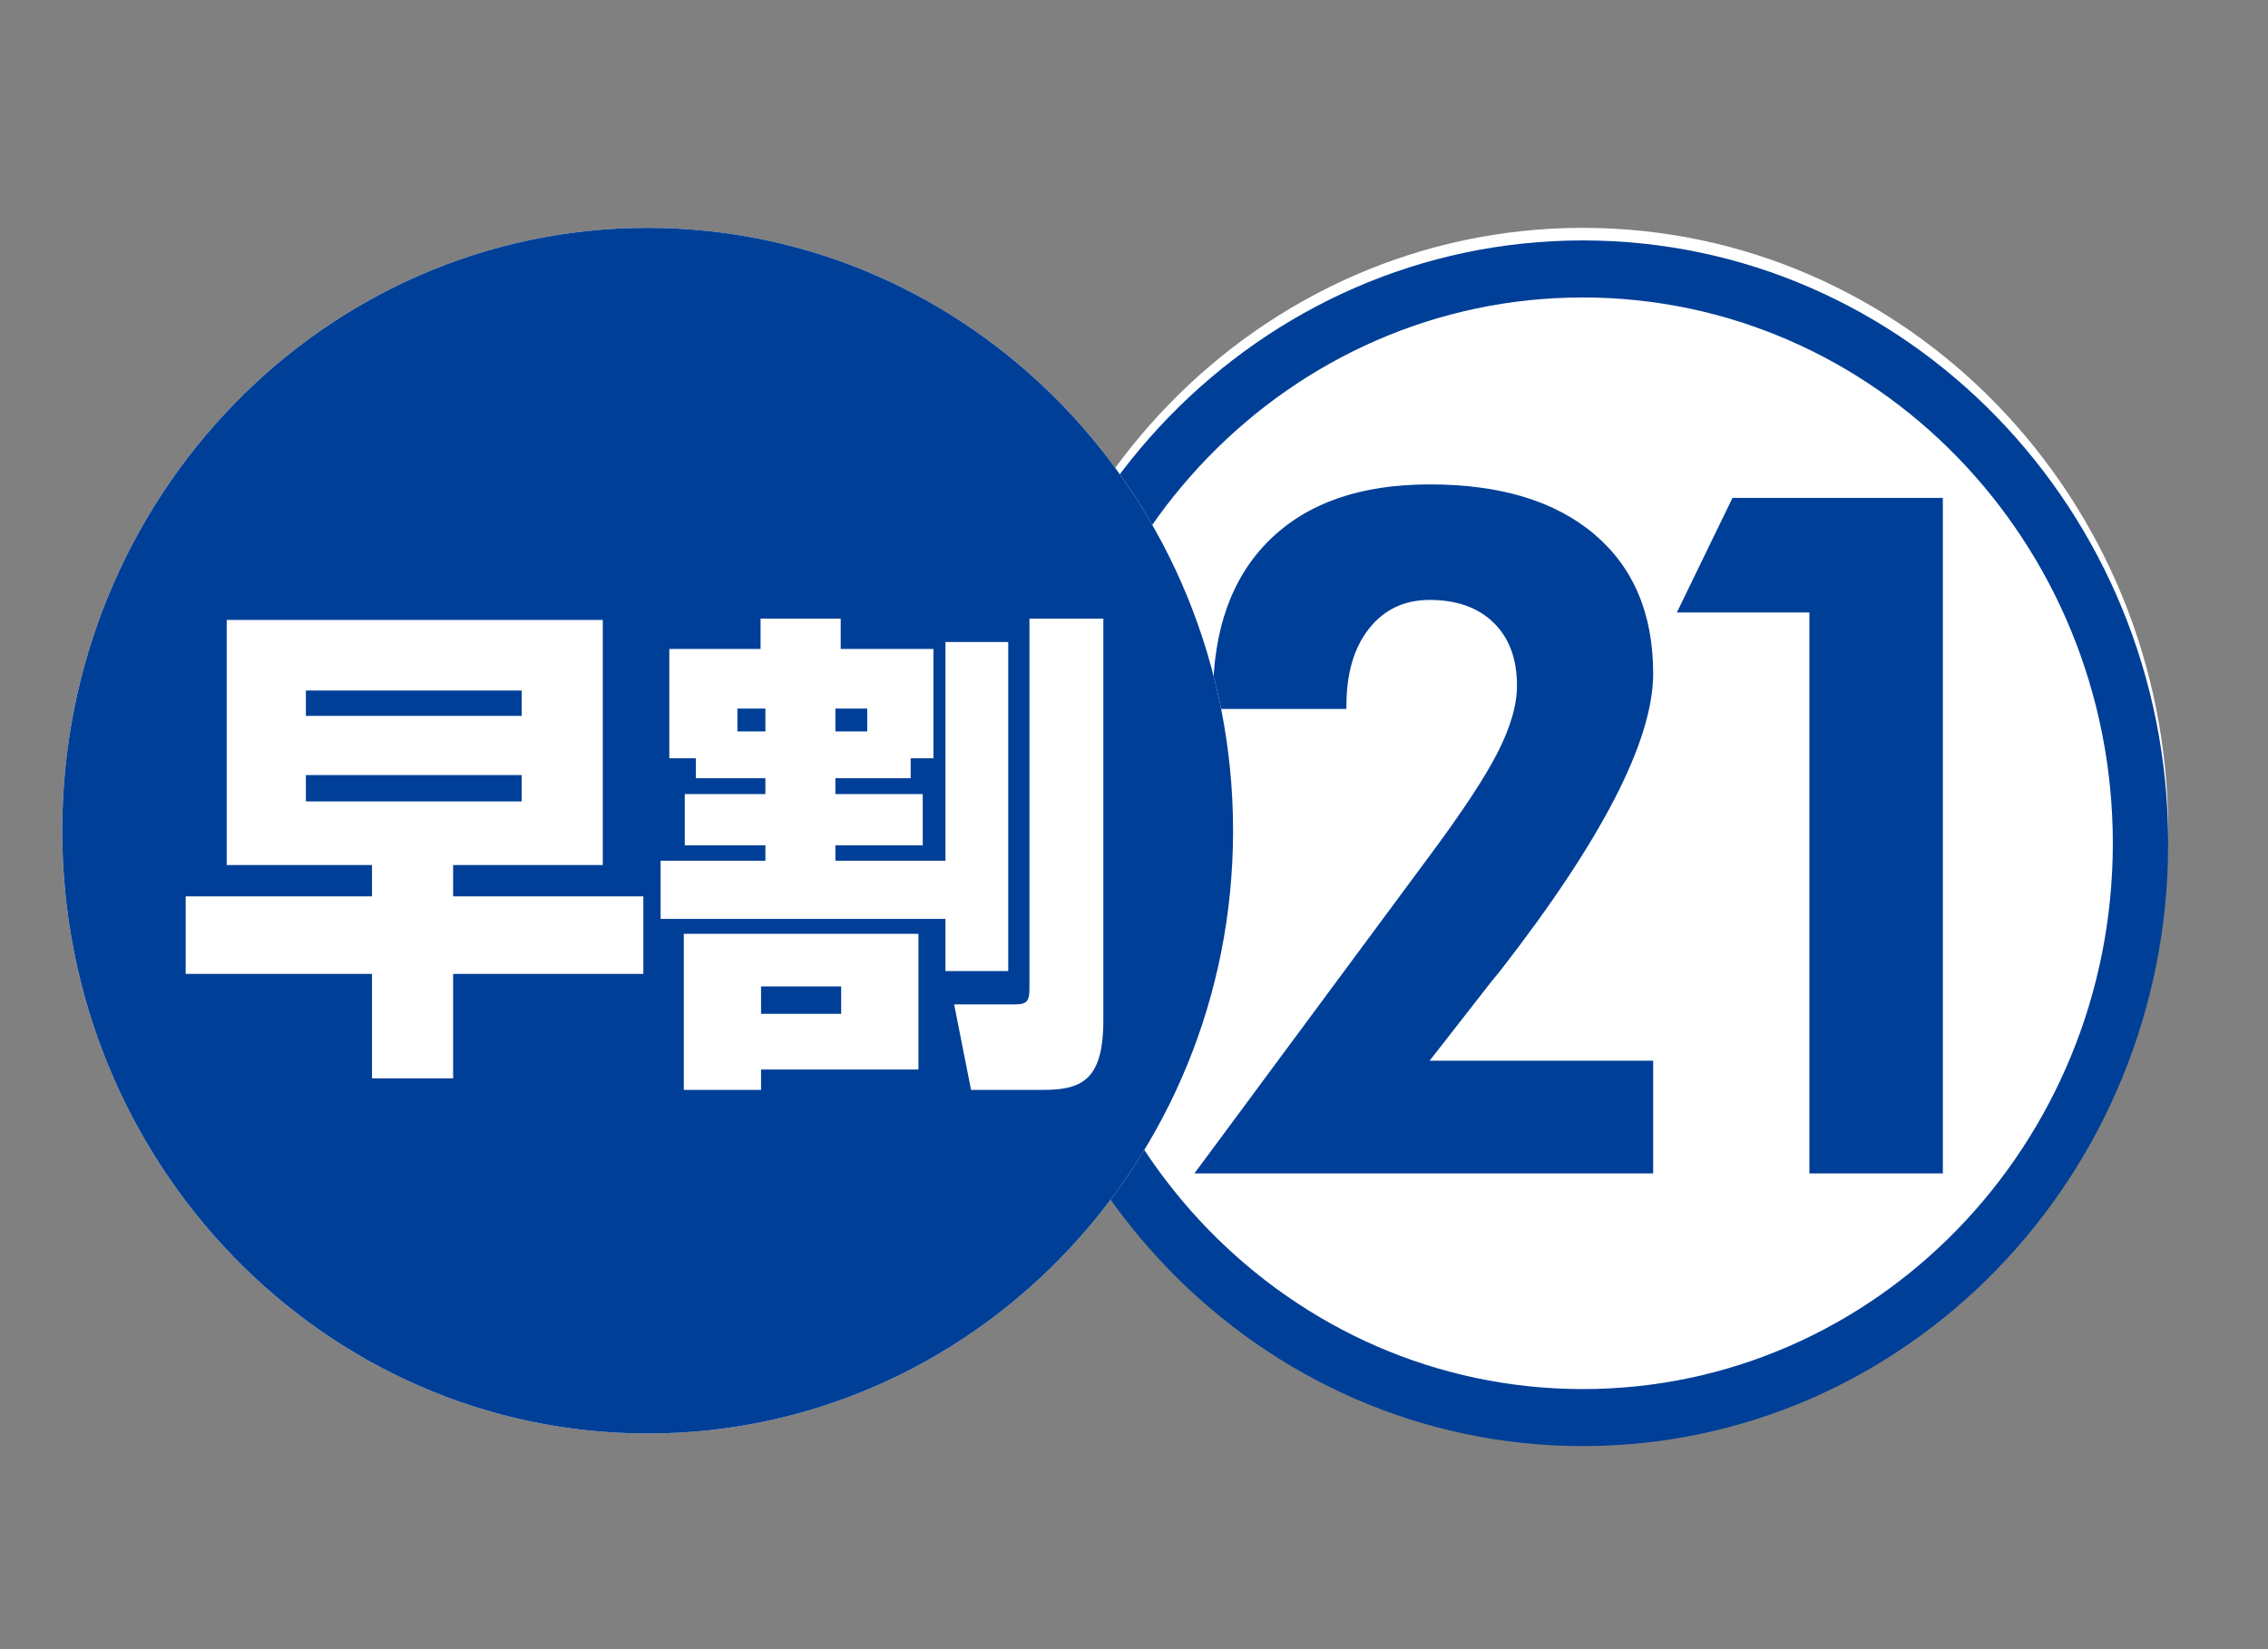 <?xml version="1.0" standalone="no"?>
<!-- Generator: Adobe Fireworks 10, Export SVG Extension by Aaron Beall (http://fireworks.abeall.com) . Version: 0.6.1  -->
<!DOCTYPE svg PUBLIC "-//W3C//DTD SVG 1.1//EN" "http://www.w3.org/Graphics/SVG/1.1/DTD/svg11.dtd">
<svg id="Untitled-%u30DA%u30FC%u30B8%201" viewBox="0 0 110 80" style="background-color:#ffffff00" version="1.1"
	xmlns="http://www.w3.org/2000/svg" xmlns:xlink="http://www.w3.org/1999/xlink" xml:space="preserve"
	x="0px" y="0px" width="110px" height="80px"
>
	<rect x="0" y="0" width="110" height="80" fill="#808080" stroke="none"/>
	<g id="%u30EC%u30A4%u30E4%u30FC%201">
		<g>
			<path d="M 105.159 40.296 C 105.159 56.446 92.448 69.538 76.767 69.538 C 61.085 69.538 48.374 56.446 48.374 40.296 C 48.374 24.145 61.085 11.053 76.767 11.053 C 92.448 11.053 105.159 24.145 105.159 40.296 L 105.159 40.296 Z" fill="#ffffff"/>
			<path d="M 105.159 40.906 C 105.159 57.056 92.448 70.149 76.767 70.149 C 61.085 70.149 48.374 57.056 48.374 40.906 C 48.374 24.756 61.085 11.663 76.767 11.663 C 92.448 11.663 105.159 24.756 105.159 40.906 L 105.159 40.906 ZM 76.767 14.43 C 62.569 14.43 51.06 26.285 51.06 40.906 C 51.06 55.529 62.569 67.383 76.767 67.383 C 90.964 67.383 102.474 55.529 102.474 40.906 C 102.474 26.285 90.964 14.43 76.767 14.43 L 76.767 14.43 Z" fill="#003f97"/>
			<path d="M 80.18 51.453 L 80.18 56.922 L 57.93 56.922 L 69.34 41.51 C 70.92 39.385 72.021 37.712 72.643 36.492 C 73.264 35.272 73.575 34.195 73.575 33.26 C 73.575 31.965 73.198 30.948 72.445 30.21 C 71.691 29.472 70.656 29.102 69.34 29.102 C 68.112 29.102 67.131 29.566 66.4 30.493 C 65.668 31.419 65.303 32.666 65.303 34.233 L 65.303 34.39 L 58.83 34.39 L 58.83 33.826 C 58.83 30.541 59.744 27.998 61.572 26.199 C 63.401 24.398 65.99 23.498 69.34 23.498 C 72.763 23.498 75.425 24.304 77.327 25.916 C 79.228 27.529 80.18 29.78 80.18 32.673 C 80.18 35.927 77.707 40.733 72.763 47.092 L 72.302 47.656 L 69.34 51.453 L 80.18 51.453 Z" fill="#003f97"/>
			<path d="M 87.757 56.922 L 87.757 29.713 L 81.328 29.713 L 84.027 24.153 L 94.23 24.153 L 94.23 56.922 L 87.757 56.922 Z" fill="#003f97"/>
			<path d="M 59.805 40.296 C 59.805 56.446 47.093 69.539 31.412 69.539 C 15.731 69.539 3.019 56.446 3.019 40.296 C 3.019 24.145 15.731 11.053 31.412 11.053 C 47.093 11.053 59.805 24.145 59.805 40.296 L 59.805 40.296 Z" fill="#ffffff"/>
			<path d="M 59.805 40.296 C 59.805 56.446 47.093 69.539 31.412 69.539 C 15.731 69.539 3.019 56.446 3.019 40.296 C 3.019 24.145 15.731 11.053 31.412 11.053 C 47.093 11.053 59.805 24.145 59.805 40.296 L 59.805 40.296 Z" fill="#003f97"/>
			<path d="M 18.043 41.962 L 10.995 41.962 L 10.995 30.073 L 29.236 30.073 L 29.236 41.962 L 21.977 41.962 L 21.977 43.482 L 31.203 43.482 L 31.203 47.243 L 21.977 47.243 L 21.977 52.309 L 18.043 52.309 L 18.043 47.243 L 9.005 47.243 L 9.005 43.482 L 18.043 43.482 L 18.043 41.962 ZM 14.836 34.727 L 25.302 34.727 L 25.302 33.497 L 14.836 33.497 L 14.836 34.727 ZM 14.836 38.877 L 25.302 38.877 L 25.302 37.598 L 14.836 37.598 L 14.836 38.877 Z" fill="#ffffff"/>
			<path d="M 33.751 36.784 L 32.462 36.784 L 32.462 31.48 L 36.888 31.48 L 36.888 30.008 L 40.775 30.008 L 40.775 31.48 L 45.272 31.48 L 45.272 36.784 L 44.169 36.784 L 44.169 37.75 L 40.517 37.75 L 40.517 38.521 L 44.754 38.521 L 44.754 41.005 L 40.517 41.005 L 40.517 41.754 L 45.855 41.754 L 45.855 31.143 L 48.9 31.143 L 48.9 47.107 L 45.855 47.107 L 45.855 44.574 L 32.041 44.574 L 32.041 41.754 L 37.122 41.754 L 37.122 41.005 L 33.212 41.005 L 33.212 38.521 L 37.122 38.521 L 37.122 37.75 L 33.751 37.75 L 33.751 36.784 ZM 33.165 45.299 L 44.545 45.299 L 44.545 51.882 L 36.911 51.882 L 36.911 52.871 L 33.165 52.871 L 33.165 45.299 ZM 37.122 34.374 L 35.764 34.374 L 35.764 35.482 L 37.122 35.482 L 37.122 34.374 ZM 36.911 49.181 L 40.798 49.181 L 40.798 47.853 L 36.911 47.853 L 36.911 49.181 ZM 40.517 35.482 L 42.062 35.482 L 42.062 34.374 L 40.517 34.374 L 40.517 35.482 ZM 49.929 30.008 L 53.513 30.008 L 53.513 49.495 C 53.513 52.461 52.412 52.871 50.539 52.871 L 47.097 52.871 L 46.277 48.723 L 49.228 48.723 C 49.836 48.723 49.929 48.53 49.929 47.952 L 49.929 30.008 Z" fill="#ffffff"/>
		</g>
	</g>
</svg>